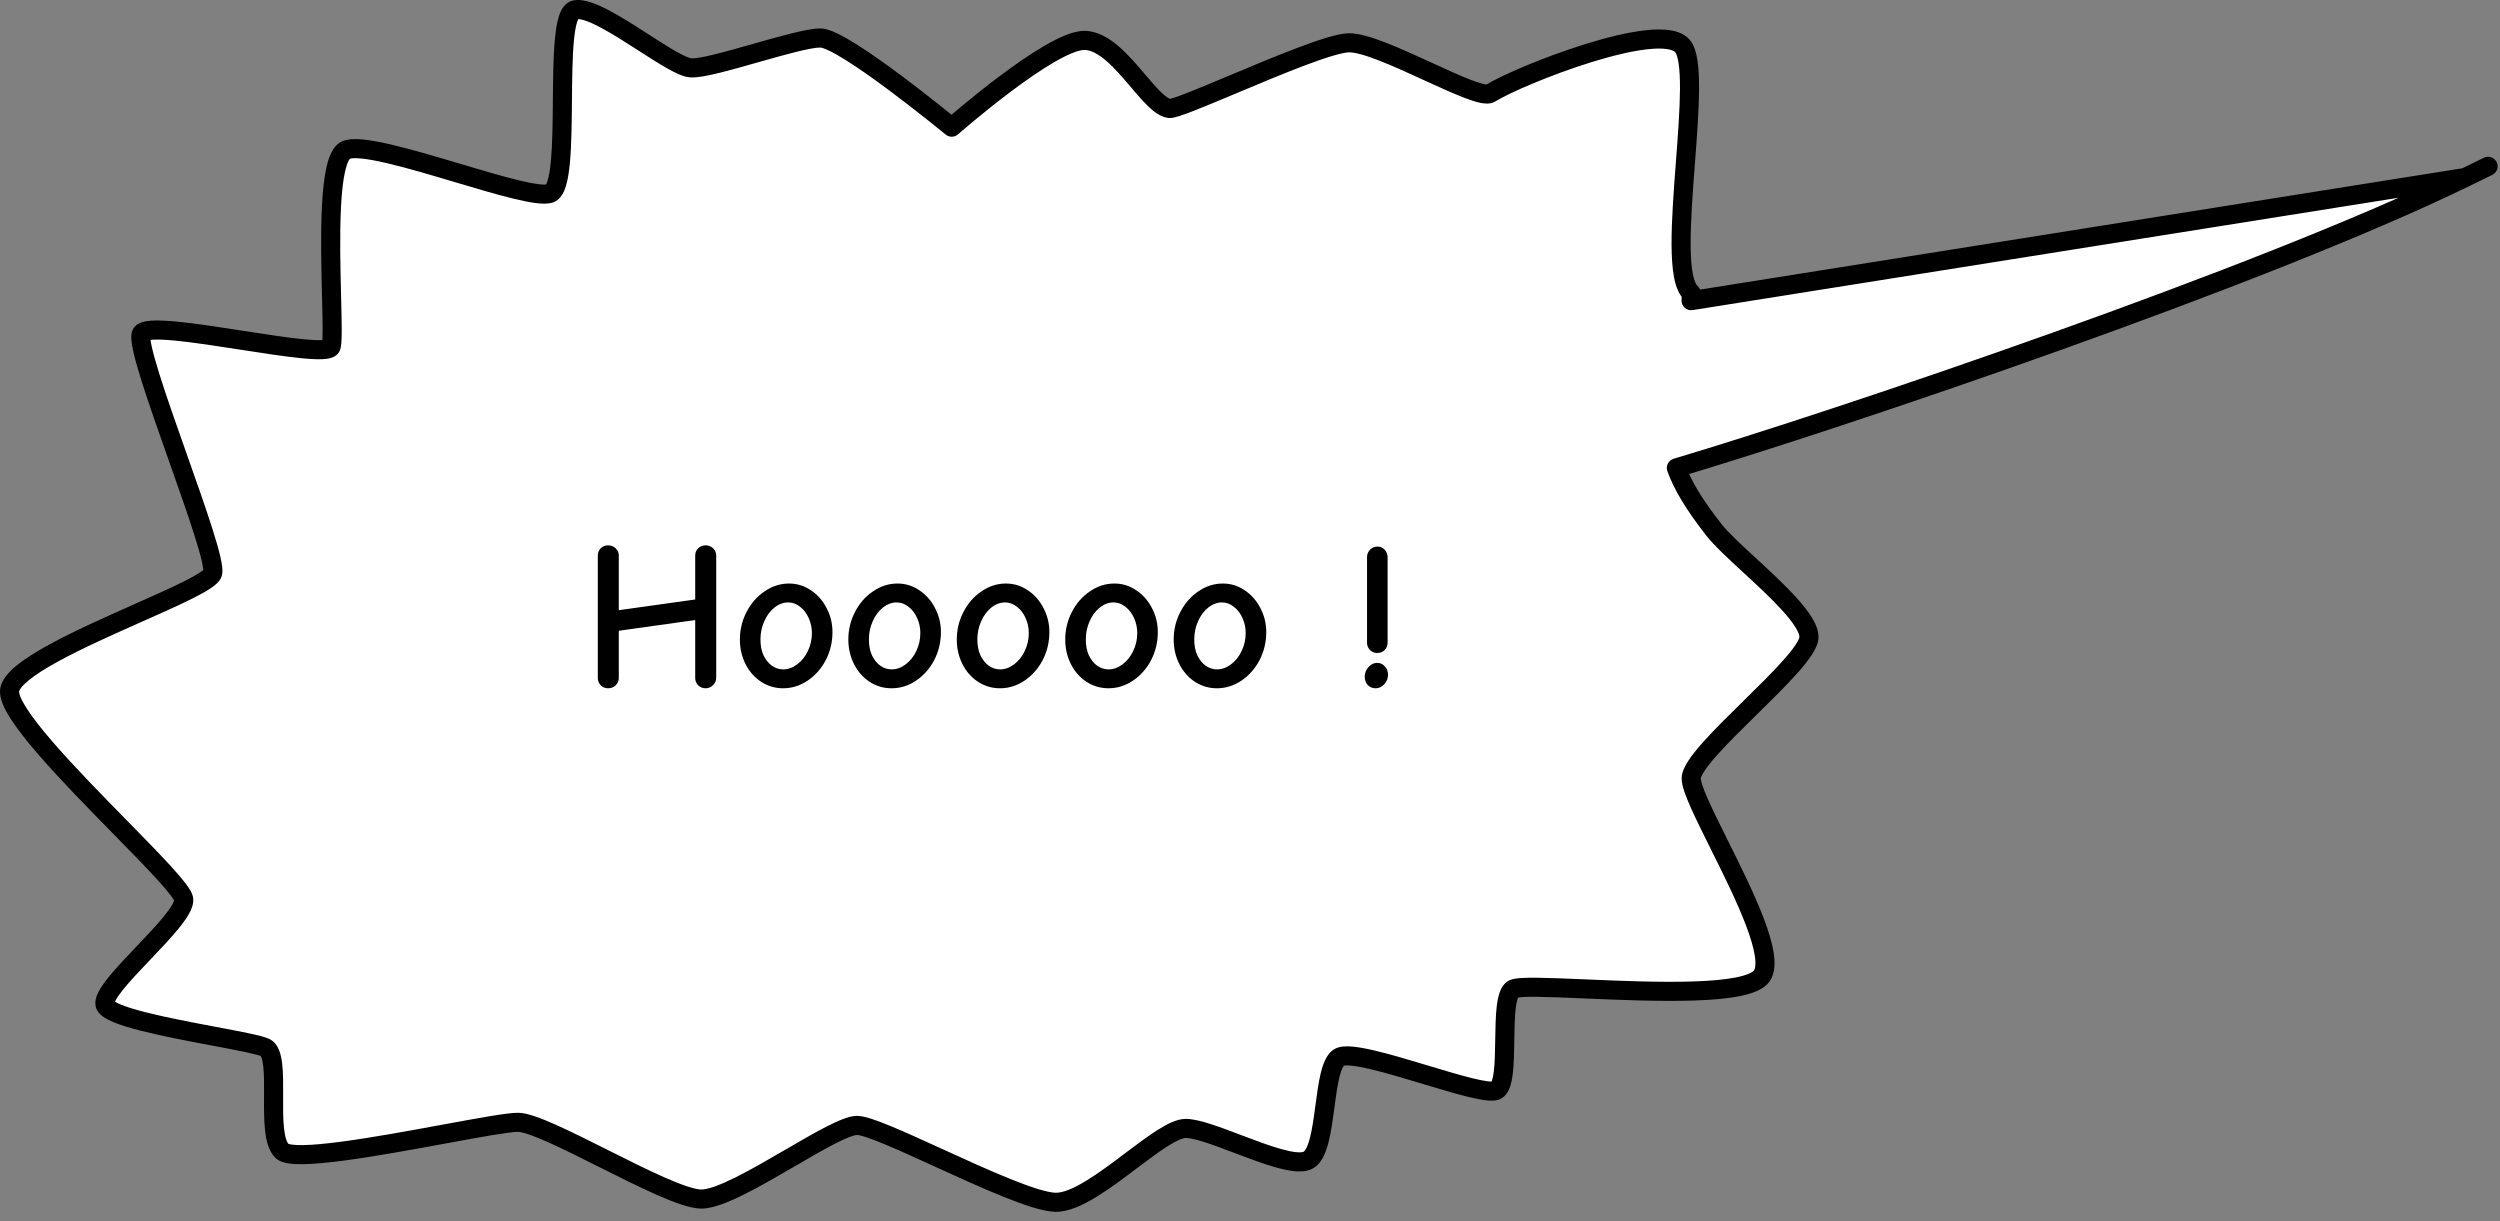 <svg width="262" height="128" viewBox="0 0 262 128" fill="none" xmlns="http://www.w3.org/2000/svg">
<rect x="0" y="0" width="262" height="128" fill="#808080" stroke="none"/>
<path fill-rule="evenodd" clip-rule="evenodd" d="M149.403 112.639C152.818 113.667 156.045 114.64 156.808 114.269C157.625 113.872 157.662 111.439 157.699 108.995C157.736 106.551 157.773 104.096 158.591 103.652C159.162 103.342 162.242 103.473 166.103 103.638C173.301 103.945 183.212 104.368 184.644 102.262C186.018 100.241 182.775 93.733 180.154 88.471C178.579 85.309 177.228 82.597 177.237 81.579C177.25 80.223 180.329 77.2 183.408 74.176C186.487 71.152 189.566 68.129 189.579 66.773C189.595 64.994 186.241 61.903 183.325 59.214C181.794 57.802 180.383 56.501 179.645 55.561C177.525 52.86 176.31 50.807 175.682 49.037C192.677 43.968 236.868 29.077 258.359 18.598L177.23 31.511C177.235 31.25 177.237 30.983 177.237 30.711C175.689 29.42 176.167 23.147 176.63 17.063C177.053 11.508 177.463 6.111 176.31 4.806C173.894 2.071 159.193 7.905 156.192 9.776C155.527 10.191 152.732 8.907 149.669 7.501C146.472 6.033 142.984 4.432 141.321 4.486C139.431 4.548 133.804 6.912 129.185 8.853C125.849 10.254 123.039 11.434 122.542 11.368C121.62 11.244 120.512 9.939 119.271 8.479C117.597 6.508 115.681 4.253 113.656 4.234C110.13 4.202 99.739 13.33 99.739 13.33C99.739 13.33 88.431 4.004 85.99 3.982C84.785 3.971 81.976 4.77 79.184 5.564C76.322 6.378 73.478 7.187 72.399 7.113C71.479 7.049 69.549 5.807 67.454 4.458C64.69 2.679 61.639 0.716 60.248 1.034C59.025 1.314 58.983 5.909 58.94 10.541C58.898 15.173 58.855 19.842 57.631 20.269C56.486 20.669 52.331 19.431 47.953 18.127C42.965 16.641 37.687 15.069 36.243 15.734C34.383 16.591 34.601 25.253 34.748 31.098C34.815 33.773 34.867 35.858 34.699 36.336C34.44 37.072 29.99 36.38 25.363 35.661C20.43 34.894 15.294 34.095 14.822 34.964C14.351 35.828 16.505 41.916 18.621 47.899C20.625 53.564 22.596 59.135 22.276 60.093C22.009 60.89 18.533 62.435 14.464 64.243C8.488 66.898 1.235 70.121 1.006 72.376C0.776 74.642 7.256 81.25 12.557 86.656C16.122 90.291 19.153 93.382 19.252 94.243C19.375 95.315 17.186 97.613 15.032 99.875C12.881 102.133 10.764 104.356 11.013 105.289C11.338 106.507 17.593 107.686 22.414 108.594C24.987 109.079 27.152 109.487 27.79 109.782C28.7 110.205 28.686 112.472 28.672 114.853C28.657 117.27 28.641 119.804 29.59 120.649C30.82 121.745 39.724 120.105 46.576 118.844C50.215 118.174 53.276 117.61 54.301 117.619C55.719 117.632 59.387 119.475 63.206 121.392C67.352 123.474 71.675 125.644 73.487 125.661C75.371 125.678 79.269 123.41 82.847 121.329C85.881 119.564 88.684 117.933 89.833 117.944C90.952 117.954 94.461 119.557 98.343 121.33C103.147 123.525 108.524 125.981 110.646 126C112.73 126.019 115.773 123.725 118.552 121.63C120.889 119.868 123.04 118.247 124.279 118.258C125.441 118.268 127.531 119.062 129.717 119.891C132.637 120.999 135.726 122.171 136.998 121.629C138.165 121.131 138.517 118.482 138.858 115.916C139.166 113.595 139.466 111.342 140.351 110.809C141.346 110.211 145.498 111.462 149.403 112.639Z" fill="white"/>
<path d="M156.808 114.269L157.245 115.168V115.168L156.808 114.269ZM149.403 112.639L149.691 111.681L149.403 112.639ZM157.699 108.995L156.699 108.98V108.98L157.699 108.995ZM158.591 103.652L158.113 102.773V102.773L158.591 103.652ZM166.103 103.638L166.061 104.637L166.103 103.638ZM184.644 102.262L183.817 101.7L184.644 102.262ZM180.154 88.471L181.049 88.025L180.154 88.471ZM177.237 81.579L176.237 81.57V81.57L177.237 81.579ZM183.408 74.176L184.109 74.889L183.408 74.176ZM189.579 66.773L190.579 66.782V66.782L189.579 66.773ZM183.325 59.214L182.648 59.949L183.325 59.214ZM179.645 55.561L180.431 54.943L179.645 55.561ZM175.682 49.037L175.396 48.079C175.133 48.157 174.914 48.34 174.79 48.584C174.666 48.829 174.648 49.113 174.74 49.372L175.682 49.037ZM258.359 18.598L258.798 19.497C259.243 19.28 259.462 18.77 259.313 18.297C259.164 17.825 258.691 17.533 258.202 17.611L258.359 18.598ZM177.23 31.511L176.23 31.493C176.225 31.789 176.351 32.072 176.574 32.266C176.797 32.46 177.095 32.545 177.387 32.499L177.23 31.511ZM177.237 30.711H178.237C178.237 30.414 178.105 30.133 177.878 29.942L177.237 30.711ZM176.63 17.063L177.627 17.139L176.63 17.063ZM176.31 4.806L177.06 4.144L176.31 4.806ZM156.192 9.776L156.721 10.624L156.192 9.776ZM149.669 7.501L150.086 6.592L149.669 7.501ZM141.321 4.486L141.354 5.486L141.321 4.486ZM129.185 8.853L129.572 9.775H129.572L129.185 8.853ZM122.542 11.368L122.675 10.377L122.542 11.368ZM119.271 8.479L120.033 7.832L119.271 8.479ZM113.656 4.234L113.665 3.234L113.656 4.234ZM99.739 13.33L99.102 14.101C99.481 14.413 100.03 14.405 100.399 14.081L99.739 13.33ZM85.99 3.982L85.999 2.982L85.99 3.982ZM79.184 5.564L79.458 6.526L79.184 5.564ZM72.399 7.113L72.467 6.115L72.399 7.113ZM67.454 4.458L66.913 5.299L67.454 4.458ZM60.248 1.034L60.471 2.009L60.248 1.034ZM58.94 10.541L57.94 10.532L58.94 10.541ZM57.631 20.269L57.301 19.325H57.301L57.631 20.269ZM47.953 18.127L48.238 17.169V17.169L47.953 18.127ZM36.243 15.734L36.661 16.642L36.243 15.734ZM34.748 31.098L33.748 31.123V31.123L34.748 31.098ZM34.699 36.336L33.756 36.003V36.003L34.699 36.336ZM25.363 35.661L25.517 34.673L25.363 35.661ZM14.822 34.964L15.7 35.442L15.7 35.442L14.822 34.964ZM18.621 47.899L17.678 48.233L18.621 47.899ZM22.276 60.093L21.327 59.776L22.276 60.093ZM14.464 64.243L14.87 65.157H14.87L14.464 64.243ZM1.006 72.376L0.011 72.275V72.275L1.006 72.376ZM12.557 86.656L11.843 87.356L12.557 86.656ZM19.252 94.243L20.245 94.129V94.129L19.252 94.243ZM15.032 99.875L15.756 100.565V100.565L15.032 99.875ZM11.013 105.289L10.047 105.547V105.547L11.013 105.289ZM22.414 108.594L22.599 107.611L22.414 108.594ZM27.79 109.782L27.369 110.69V110.69L27.79 109.782ZM28.672 114.853L27.672 114.847V114.847L28.672 114.853ZM29.59 120.649L30.255 119.902V119.902L29.59 120.649ZM46.576 118.844L46.757 119.827L46.576 118.844ZM54.301 117.619L54.311 116.619L54.301 117.619ZM63.206 121.392L62.758 122.286V122.286L63.206 121.392ZM73.487 125.661L73.478 126.661L73.487 125.661ZM82.847 121.329L82.344 120.465V120.465L82.847 121.329ZM89.833 117.944L89.842 116.944L89.833 117.944ZM98.343 121.33L98.758 120.42L98.343 121.33ZM110.646 126L110.655 125L110.646 126ZM118.552 121.63L119.154 122.428V122.428L118.552 121.63ZM124.279 118.258L124.288 117.258L124.279 118.258ZM129.717 119.891L130.072 118.956L129.717 119.891ZM136.998 121.629L136.605 120.709V120.709L136.998 121.629ZM138.858 115.916L137.866 115.784V115.784L138.858 115.916ZM140.351 110.809L140.866 111.666L140.351 110.809ZM261.193 18.327C261.689 18.084 261.894 17.485 261.651 16.989C261.408 16.493 260.809 16.288 260.313 16.53L261.193 18.327ZM257.921 17.699C257.425 17.941 257.218 18.54 257.461 19.036C257.703 19.533 258.301 19.739 258.798 19.497L257.921 17.699ZM156.371 113.37C156.456 113.328 156.482 113.344 156.37 113.348C156.274 113.352 156.129 113.346 155.928 113.322C155.524 113.274 154.988 113.166 154.338 113.007C153.04 112.69 151.408 112.198 149.691 111.681L149.115 113.596C150.814 114.108 152.502 114.617 153.862 114.95C154.541 115.116 155.168 115.246 155.691 115.308C155.953 115.339 156.212 115.357 156.452 115.347C156.675 115.338 156.969 115.303 157.245 115.168L156.371 113.37ZM156.699 108.98C156.68 110.219 156.662 111.38 156.553 112.28C156.499 112.731 156.428 113.06 156.349 113.275C156.258 113.52 156.222 113.442 156.371 113.37L157.245 115.168C157.802 114.898 158.078 114.366 158.225 113.968C158.384 113.538 158.477 113.031 158.539 112.519C158.663 111.492 158.681 110.215 158.699 109.01L156.699 108.98ZM158.113 102.773C157.582 103.062 157.316 103.587 157.171 103.992C157.014 104.427 156.921 104.938 156.859 105.455C156.736 106.493 156.717 107.775 156.699 108.98L158.699 109.01C158.718 107.771 158.736 106.604 158.845 105.692C158.899 105.235 158.971 104.896 159.052 104.669C159.145 104.412 159.191 104.464 159.068 104.531L158.113 102.773ZM166.146 102.639C164.221 102.557 162.468 102.482 161.124 102.467C160.454 102.459 159.864 102.467 159.396 102.498C159.162 102.514 158.941 102.536 158.746 102.571C158.572 102.601 158.331 102.655 158.113 102.773L159.068 104.531C158.993 104.571 158.973 104.561 159.092 104.54C159.19 104.523 159.333 104.507 159.529 104.493C159.92 104.467 160.449 104.459 161.102 104.467C162.407 104.481 164.124 104.554 166.061 104.637L166.146 102.639ZM183.817 101.7C183.786 101.745 183.665 101.872 183.322 102.026C182.992 102.174 182.538 102.311 181.957 102.428C180.794 102.664 179.261 102.796 177.502 102.855C173.991 102.973 169.755 102.793 166.146 102.639L166.061 104.637C169.65 104.79 173.967 104.975 177.569 104.854C179.367 104.794 181.03 104.657 182.353 104.389C183.015 104.255 183.626 104.081 184.141 103.851C184.642 103.626 185.144 103.305 185.471 102.824L183.817 101.7ZM179.259 88.917C180.576 91.56 182.017 94.456 182.963 96.938C183.436 98.181 183.766 99.273 183.902 100.148C184.046 101.075 183.934 101.527 183.817 101.7L185.471 102.824C186.04 101.987 186.038 100.867 185.879 99.841C185.711 98.763 185.325 97.52 184.832 96.226C183.844 93.633 182.354 90.644 181.049 88.025L179.259 88.917ZM176.237 81.57C176.233 82.002 176.364 82.496 176.52 82.959C176.684 83.449 176.915 84.014 177.188 84.627C177.732 85.852 178.475 87.343 179.259 88.917L181.049 88.025C180.258 86.437 179.538 84.991 179.015 83.815C178.754 83.227 178.551 82.727 178.416 82.323C178.271 81.892 178.237 81.665 178.237 81.588L176.237 81.57ZM182.707 73.462C181.176 74.966 179.609 76.505 178.425 77.839C177.833 78.506 177.313 79.148 176.935 79.731C176.585 80.269 176.243 80.922 176.237 81.57L178.237 81.588C178.237 81.596 178.238 81.534 178.302 81.382C178.363 81.236 178.463 81.049 178.612 80.82C178.911 80.36 179.356 79.803 179.921 79.166C181.049 77.894 182.561 76.409 184.109 74.889L182.707 73.462ZM188.579 66.764C188.579 66.756 188.578 66.818 188.514 66.97C188.453 67.116 188.353 67.302 188.204 67.532C187.905 67.992 187.46 68.549 186.895 69.186C185.767 70.457 184.255 71.943 182.707 73.462L184.109 74.889C185.64 73.385 187.208 71.847 188.392 70.513C188.983 69.846 189.503 69.204 189.881 68.621C190.231 68.082 190.573 67.429 190.579 66.782L188.579 66.764ZM182.648 59.949C184.115 61.302 185.645 62.714 186.809 64.004C187.391 64.649 187.855 65.235 188.167 65.743C188.494 66.276 188.58 66.605 188.579 66.764L190.579 66.782C190.585 66.052 190.259 65.327 189.871 64.696C189.467 64.04 188.913 63.351 188.294 62.665C187.056 61.292 185.452 59.814 184.003 58.479L182.648 59.949ZM178.858 56.178C179.659 57.199 181.147 58.565 182.648 59.949L184.003 58.479C182.442 57.039 181.107 55.804 180.431 54.943L178.858 56.178ZM174.74 49.372C175.42 51.288 176.708 53.44 178.858 56.178L180.431 54.943C178.341 52.281 177.2 50.326 176.624 48.703L174.74 49.372ZM175.968 49.995C192.972 44.923 237.228 30.014 258.798 19.497L257.921 17.699C236.507 28.14 192.382 43.012 175.396 48.079L175.968 49.995ZM258.202 17.611L177.073 30.524L177.387 32.499L258.517 19.586L258.202 17.611ZM176.237 30.711C176.237 30.977 176.235 31.238 176.23 31.493L178.23 31.529C178.235 31.262 178.237 30.989 178.237 30.711H176.237ZM175.633 16.987C175.402 20.016 175.163 23.151 175.179 25.691C175.188 26.96 175.259 28.125 175.442 29.078C175.614 29.974 175.924 30.918 176.597 31.479L177.878 29.942C177.777 29.858 177.566 29.534 177.406 28.701C177.257 27.924 177.187 26.899 177.179 25.678C177.163 23.238 177.394 20.194 177.627 17.139L175.633 16.987ZM175.561 5.468C175.644 5.561 175.804 5.888 175.917 6.639C176.023 7.341 176.067 8.253 176.061 9.335C176.05 11.499 175.845 14.198 175.633 16.987L177.627 17.139C177.837 14.373 178.049 11.595 178.061 9.346C178.067 8.221 178.023 7.192 177.895 6.341C177.774 5.54 177.553 4.702 177.06 4.144L175.561 5.468ZM156.721 10.624C158.115 9.755 162.447 7.859 166.767 6.519C168.918 5.851 171.005 5.341 172.677 5.16C173.515 5.069 174.204 5.066 174.723 5.146C175.259 5.228 175.482 5.379 175.561 5.468L177.06 4.144C176.534 3.549 175.769 3.283 175.028 3.169C174.268 3.052 173.388 3.071 172.461 3.171C170.604 3.373 168.375 3.925 166.174 4.608C161.789 5.969 157.27 7.926 155.663 8.927L156.721 10.624ZM149.251 8.41C150.772 9.108 152.271 9.796 153.473 10.255C154.072 10.484 154.638 10.672 155.119 10.772C155.36 10.822 155.613 10.858 155.859 10.855C156.091 10.852 156.417 10.814 156.721 10.624L155.663 8.927C155.801 8.841 155.894 8.854 155.834 8.855C155.788 8.856 155.69 8.848 155.527 8.814C155.202 8.746 154.753 8.603 154.187 8.387C153.059 7.957 151.628 7.3 150.086 6.592L149.251 8.41ZM141.354 5.486C141.622 5.477 142.039 5.537 142.616 5.693C143.179 5.846 143.834 6.073 144.556 6.355C146.003 6.919 147.646 7.673 149.251 8.41L150.086 6.592C148.495 5.862 146.795 5.081 145.283 4.491C144.526 4.196 143.797 3.941 143.139 3.763C142.494 3.588 141.852 3.469 141.288 3.487L141.354 5.486ZM129.572 9.775C131.886 8.803 134.43 7.734 136.63 6.9C137.731 6.483 138.731 6.131 139.565 5.879C140.425 5.621 141.023 5.497 141.354 5.486L141.288 3.487C140.675 3.507 139.86 3.702 138.989 3.964C138.091 4.235 137.042 4.606 135.922 5.03C133.682 5.879 131.103 6.962 128.798 7.931L129.572 9.775ZM122.409 12.359C122.66 12.393 122.909 12.343 123.047 12.313C123.221 12.275 123.418 12.219 123.625 12.153C124.041 12.02 124.567 11.825 125.163 11.592C126.359 11.125 127.909 10.473 129.572 9.775L128.798 7.931C127.125 8.633 125.602 9.273 124.435 9.729C123.85 9.958 123.371 10.134 123.016 10.247C122.838 10.305 122.708 10.34 122.62 10.359C122.496 10.386 122.548 10.36 122.675 10.377L122.409 12.359ZM118.509 9.126C119.119 9.844 119.742 10.579 120.334 11.147C120.888 11.677 121.6 12.25 122.409 12.359L122.675 10.377C122.562 10.361 122.259 10.221 121.717 9.702C121.215 9.221 120.664 8.574 120.033 7.832L118.509 9.126ZM113.647 5.234C114.298 5.24 115.054 5.615 115.942 6.381C116.813 7.134 117.66 8.127 118.509 9.126L120.033 7.832C119.208 6.86 118.259 5.74 117.248 4.867C116.253 4.008 115.039 3.247 113.665 3.234L113.647 5.234ZM99.739 13.33C100.399 14.081 100.399 14.081 100.399 14.081C100.399 14.081 100.399 14.081 100.399 14.081C100.399 14.081 100.399 14.08 100.4 14.08C100.401 14.079 100.403 14.077 100.405 14.075C100.41 14.071 100.417 14.065 100.427 14.057C100.446 14.04 100.474 14.015 100.512 13.982C100.587 13.917 100.699 13.82 100.843 13.697C101.131 13.45 101.546 13.097 102.056 12.673C103.078 11.825 104.473 10.696 105.975 9.57C107.48 8.441 109.074 7.33 110.495 6.507C111.205 6.096 111.854 5.767 112.414 5.545C112.991 5.317 113.397 5.232 113.647 5.234L113.665 3.234C113.033 3.228 112.343 3.422 111.677 3.686C110.993 3.957 110.252 4.337 109.492 4.776C107.973 5.656 106.308 6.821 104.775 7.97C103.238 9.122 101.816 10.273 100.778 11.135C100.259 11.566 99.835 11.926 99.541 12.178C99.394 12.305 99.279 12.404 99.201 12.472C99.161 12.506 99.131 12.533 99.111 12.55C99.1 12.559 99.093 12.566 99.087 12.571C99.085 12.573 99.082 12.575 99.081 12.576C99.08 12.577 99.08 12.577 99.079 12.578C99.079 12.578 99.079 12.578 99.079 12.578C99.079 12.578 99.079 12.578 99.739 13.33ZM85.981 4.982C85.98 4.982 85.985 4.982 85.998 4.983C86.01 4.984 86.028 4.987 86.051 4.992C86.098 5.001 86.161 5.017 86.241 5.043C86.403 5.094 86.607 5.177 86.853 5.293C87.347 5.527 87.952 5.871 88.638 6.3C90.007 7.156 91.624 8.305 93.182 9.466C94.737 10.624 96.218 11.784 97.311 12.654C97.857 13.089 98.306 13.452 98.618 13.705C98.773 13.832 98.895 13.931 98.978 13.999C99.019 14.032 99.05 14.058 99.071 14.075C99.082 14.084 99.09 14.091 99.095 14.095C99.097 14.097 99.099 14.099 99.101 14.1C99.101 14.1 99.102 14.101 99.102 14.101C99.102 14.101 99.102 14.101 99.102 14.101C99.102 14.101 99.102 14.101 99.739 13.33C100.375 12.558 100.375 12.558 100.375 12.558C100.375 12.558 100.374 12.558 100.374 12.558C100.374 12.557 100.373 12.557 100.373 12.556C100.371 12.555 100.369 12.553 100.366 12.551C100.36 12.546 100.352 12.539 100.341 12.53C100.319 12.512 100.287 12.486 100.245 12.451C100.16 12.382 100.037 12.281 99.879 12.153C99.562 11.896 99.109 11.53 98.557 11.09C97.453 10.211 95.955 9.038 94.377 7.862C92.803 6.689 91.136 5.503 89.698 4.604C88.981 4.155 88.302 3.767 87.71 3.486C87.16 3.226 86.542 2.987 85.999 2.982L85.981 4.982ZM79.458 6.526C80.859 6.127 82.241 5.734 83.422 5.441C84.642 5.139 85.525 4.977 85.981 4.982L85.999 2.982C85.25 2.975 84.126 3.207 82.942 3.5C81.72 3.803 80.302 4.206 78.911 4.602L79.458 6.526ZM72.33 8.11C72.722 8.137 73.198 8.083 73.678 8.003C74.175 7.919 74.748 7.793 75.361 7.643C76.586 7.343 78.032 6.931 79.458 6.526L78.911 4.602C77.474 5.011 76.067 5.411 74.885 5.7C74.295 5.845 73.775 5.958 73.346 6.03C72.899 6.106 72.615 6.125 72.467 6.115L72.33 8.11ZM66.913 5.299C67.953 5.969 68.985 6.634 69.874 7.137C70.319 7.39 70.749 7.613 71.14 7.781C71.514 7.94 71.931 8.083 72.33 8.11L72.467 6.115C72.407 6.111 72.237 6.074 71.925 5.941C71.631 5.815 71.274 5.632 70.86 5.398C70.031 4.927 69.05 4.297 67.995 3.618L66.913 5.299ZM60.471 2.009C60.554 1.99 60.797 1.987 61.269 2.138C61.714 2.279 62.254 2.521 62.871 2.845C64.106 3.494 65.52 4.403 66.913 5.299L67.995 3.618C66.624 2.735 65.13 1.773 63.801 1.074C63.136 0.725 62.48 0.424 61.875 0.232C61.297 0.048 60.637 -0.081 60.025 0.059L60.471 2.009ZM59.94 10.55C59.962 8.219 59.983 5.961 60.147 4.251C60.229 3.39 60.342 2.732 60.484 2.296C60.555 2.077 60.617 1.967 60.649 1.924C60.677 1.886 60.626 1.974 60.471 2.009L60.025 0.059C59.564 0.165 59.244 0.458 59.035 0.742C58.83 1.022 58.688 1.353 58.582 1.677C58.371 2.326 58.242 3.159 58.156 4.061C57.982 5.876 57.961 8.232 57.94 10.532L59.94 10.55ZM57.96 21.214C58.388 21.064 58.678 20.76 58.869 20.474C59.06 20.186 59.197 19.852 59.301 19.517C59.509 18.847 59.638 17.997 59.725 17.076C59.898 15.225 59.919 12.852 59.94 10.55L57.94 10.532C57.919 12.863 57.898 15.14 57.733 16.889C57.651 17.767 57.537 18.454 57.391 18.924C57.318 19.159 57.251 19.296 57.205 19.364C57.159 19.433 57.18 19.368 57.301 19.325L57.96 21.214ZM47.667 19.085C49.848 19.735 52.008 20.379 53.767 20.808C54.646 21.023 55.45 21.191 56.123 21.278C56.74 21.358 57.429 21.399 57.96 21.214L57.301 19.325C57.306 19.324 57.24 19.344 57.058 19.346C56.887 19.347 56.662 19.331 56.38 19.295C55.815 19.222 55.092 19.073 54.242 18.866C52.542 18.45 50.435 17.823 48.238 17.169L47.667 19.085ZM36.661 16.642C36.754 16.6 37.11 16.537 37.882 16.614C38.594 16.684 39.497 16.854 40.542 17.098C42.63 17.585 45.164 18.34 47.667 19.085L48.238 17.169C45.753 16.428 43.155 15.654 40.996 15.15C39.918 14.899 38.918 14.707 38.079 14.623C37.3 14.546 36.454 14.536 35.825 14.826L36.661 16.642ZM35.747 31.073C35.674 28.14 35.584 24.555 35.741 21.599C35.82 20.116 35.959 18.839 36.178 17.901C36.288 17.431 36.408 17.089 36.526 16.862C36.651 16.621 36.718 16.616 36.661 16.642L35.825 14.826C35.303 15.066 34.97 15.52 34.752 15.939C34.526 16.373 34.359 16.894 34.23 17.447C33.971 18.557 33.825 19.972 33.744 21.492C33.582 24.542 33.675 28.211 33.748 31.123L35.747 31.073ZM35.642 36.668C35.738 36.397 35.768 36.041 35.785 35.75C35.805 35.416 35.812 35.005 35.812 34.54C35.811 33.61 35.781 32.406 35.747 31.073L33.748 31.123C33.782 32.465 33.811 33.641 33.812 34.541C33.812 34.992 33.805 35.358 33.789 35.634C33.77 35.951 33.745 36.035 33.756 36.003L35.642 36.668ZM25.21 36.649C27.513 37.007 29.813 37.365 31.57 37.539C32.443 37.626 33.229 37.672 33.834 37.641C34.13 37.625 34.443 37.589 34.72 37.499C34.949 37.425 35.447 37.221 35.642 36.668L33.756 36.003C33.886 35.634 34.188 35.569 34.106 35.596C34.072 35.607 33.959 35.631 33.729 35.643C33.282 35.667 32.618 35.633 31.768 35.549C30.078 35.381 27.841 35.034 25.517 34.673L25.21 36.649ZM15.7 35.442C15.567 35.686 15.379 35.706 15.501 35.669C15.586 35.643 15.753 35.612 16.031 35.597C16.578 35.566 17.358 35.602 18.325 35.694C20.248 35.878 22.733 36.264 25.21 36.649L25.517 34.673C23.06 34.291 20.51 33.894 18.515 33.703C17.522 33.609 16.621 33.56 15.918 33.6C15.571 33.62 15.221 33.663 14.915 33.757C14.647 33.839 14.195 34.024 13.944 34.486L15.7 35.442ZM19.564 47.566C18.504 44.568 17.443 41.57 16.706 39.213C16.336 38.032 16.056 37.038 15.897 36.298C15.817 35.925 15.774 35.646 15.761 35.453C15.754 35.357 15.757 35.305 15.759 35.287C15.762 35.258 15.76 35.331 15.7 35.442L13.944 34.486C13.825 34.704 13.785 34.926 13.769 35.084C13.752 35.253 13.754 35.426 13.766 35.591C13.788 35.92 13.853 36.305 13.942 36.718C14.12 37.549 14.422 38.613 14.797 39.81C15.548 42.21 16.622 45.247 17.678 48.233L19.564 47.566ZM23.224 60.409C23.338 60.069 23.316 59.689 23.287 59.42C23.254 59.109 23.186 58.748 23.096 58.356C22.916 57.571 22.627 56.577 22.273 55.459C21.564 53.219 20.564 50.393 19.564 47.566L17.678 48.233C18.682 51.071 19.669 53.862 20.366 56.063C20.715 57.165 20.985 58.098 21.147 58.804C21.228 59.158 21.277 59.433 21.298 59.632C21.324 59.873 21.294 59.877 21.327 59.776L23.224 60.409ZM14.87 65.157C16.896 64.257 18.808 63.407 20.246 62.682C20.963 62.32 21.593 61.974 22.07 61.655C22.309 61.496 22.534 61.327 22.719 61.151C22.887 60.991 23.113 60.743 23.224 60.409L21.327 59.776C21.372 59.642 21.431 59.616 21.342 59.701C21.27 59.769 21.148 59.866 20.959 59.992C20.583 60.243 20.039 60.546 19.345 60.896C17.961 61.594 16.101 62.421 14.058 63.329L14.87 65.157ZM2.001 72.477C2.004 72.443 2.033 72.317 2.205 72.088C2.372 71.866 2.632 71.602 2.999 71.301C3.734 70.698 4.786 70.036 6.06 69.337C8.605 67.941 11.871 66.49 14.87 65.157L14.058 63.329C11.081 64.652 7.732 66.139 5.099 67.583C3.785 68.304 2.607 69.036 1.731 69.754C1.292 70.114 0.902 70.493 0.605 70.888C0.312 71.278 0.065 71.746 0.011 72.275L2.001 72.477ZM13.271 85.956C10.614 83.246 7.693 80.267 5.464 77.685C4.348 76.392 3.43 75.226 2.809 74.262C2.499 73.779 2.279 73.372 2.145 73.043C2.005 72.696 1.996 72.524 2.001 72.477L0.011 72.275C-0.042 72.795 0.101 73.325 0.292 73.794C0.49 74.281 0.78 74.804 1.127 75.344C1.823 76.425 2.812 77.674 3.95 78.992C6.229 81.632 9.199 84.66 11.843 87.356L13.271 85.956ZM20.245 94.129C20.209 93.812 20.065 93.524 19.95 93.323C19.821 93.097 19.653 92.853 19.463 92.602C19.081 92.098 18.558 91.491 17.943 90.816C16.712 89.465 15.048 87.768 13.271 85.956L11.843 87.356C13.63 89.178 15.264 90.845 16.465 92.163C17.066 92.823 17.541 93.377 17.868 93.809C18.031 94.025 18.144 94.192 18.213 94.314C18.297 94.462 18.27 94.459 18.258 94.357L20.245 94.129ZM15.756 100.565C16.824 99.443 17.942 98.271 18.774 97.241C19.189 96.727 19.56 96.216 19.823 95.74C20.063 95.304 20.313 94.724 20.245 94.129L18.258 94.357C18.251 94.298 18.274 94.407 18.072 94.774C17.891 95.101 17.604 95.507 17.218 95.984C16.448 96.937 15.394 98.045 14.308 99.185L15.756 100.565ZM11.979 105.031C12.022 105.191 11.937 105.179 12.119 104.833C12.271 104.542 12.533 104.164 12.902 103.706C13.637 102.791 14.671 101.704 15.756 100.565L14.308 99.185C13.242 100.304 12.142 101.458 11.343 102.453C10.945 102.949 10.59 103.443 10.348 103.902C10.136 104.306 9.88 104.921 10.047 105.547L11.979 105.031ZM22.599 107.611C20.18 107.155 17.444 106.64 15.274 106.088C14.185 105.812 13.278 105.536 12.64 105.269C12.318 105.135 12.104 105.018 11.979 104.929C11.823 104.818 11.928 104.84 11.979 105.031L10.047 105.547C10.18 106.044 10.551 106.368 10.819 106.558C11.116 106.77 11.482 106.953 11.868 107.114C12.644 107.439 13.664 107.743 14.782 108.027C17.025 108.597 19.828 109.124 22.229 109.577L22.599 107.611ZM28.211 108.875C27.767 108.67 26.942 108.473 26.035 108.281C25.079 108.078 23.882 107.853 22.599 107.611L22.229 109.577C23.52 109.82 24.691 110.041 25.62 110.237C26.598 110.444 27.175 110.599 27.369 110.69L28.211 108.875ZM29.672 114.859C29.679 113.69 29.688 112.458 29.571 111.466C29.512 110.969 29.416 110.47 29.239 110.039C29.066 109.616 28.762 109.131 28.211 108.875L27.369 110.69C27.273 110.645 27.309 110.602 27.388 110.797C27.465 110.985 27.535 111.28 27.585 111.7C27.684 112.543 27.679 113.635 27.672 114.847L29.672 114.859ZM30.255 119.902C30.199 119.852 30.095 119.718 29.992 119.41C29.892 119.11 29.816 118.716 29.764 118.233C29.658 117.26 29.664 116.084 29.672 114.859L27.672 114.847C27.664 116.039 27.655 117.338 27.775 118.448C27.835 119.006 27.932 119.555 28.096 120.044C28.256 120.524 28.506 121.023 28.924 121.396L30.255 119.902ZM46.395 117.86C42.962 118.492 39.049 119.213 35.843 119.639C34.236 119.853 32.839 119.989 31.782 120.007C31.251 120.016 30.839 119.995 30.544 119.949C30.203 119.897 30.18 119.835 30.255 119.902L28.924 121.396C29.307 121.737 29.831 121.863 30.24 121.926C30.694 121.996 31.232 122.017 31.817 122.007C32.989 121.986 34.476 121.839 36.106 121.622C39.372 121.187 43.338 120.457 46.757 119.827L46.395 117.86ZM54.311 116.619C53.693 116.614 52.578 116.771 51.256 116.99C49.897 117.216 48.212 117.526 46.395 117.86L46.757 119.827C48.58 119.492 50.245 119.185 51.583 118.963C52.956 118.736 53.885 118.616 54.292 118.619L54.311 116.619ZM63.655 120.499C61.752 119.543 59.858 118.592 58.261 117.878C57.462 117.522 56.72 117.216 56.075 116.998C55.455 116.787 54.833 116.624 54.311 116.619L54.292 118.619C54.478 118.621 54.847 118.693 55.432 118.892C55.993 119.082 56.672 119.359 57.445 119.705C58.992 120.395 60.842 121.324 62.758 122.286L63.655 120.499ZM73.496 124.661C73.203 124.658 72.713 124.56 72.011 124.33C71.33 124.106 70.524 123.782 69.625 123.386C67.827 122.593 65.734 121.543 63.655 120.499L62.758 122.286C64.824 123.323 66.965 124.399 68.818 125.216C69.745 125.625 70.618 125.977 71.387 126.23C72.135 126.476 72.865 126.655 73.478 126.661L73.496 124.661ZM82.344 120.465C80.548 121.51 78.709 122.579 77.087 123.387C76.276 123.79 75.541 124.117 74.908 124.341C74.258 124.571 73.792 124.664 73.496 124.661L73.478 126.661C74.124 126.667 74.852 126.482 75.575 126.227C76.315 125.965 77.131 125.599 77.978 125.177C79.67 124.335 81.569 123.23 83.35 122.193L82.344 120.465ZM89.842 116.944C89.359 116.939 88.823 117.097 88.328 117.285C87.807 117.483 87.217 117.759 86.591 118.081C85.338 118.722 83.853 119.586 82.344 120.465L83.35 122.193C84.874 121.306 86.308 120.473 87.503 119.86C88.1 119.555 88.616 119.315 89.038 119.155C89.487 118.985 89.732 118.943 89.824 118.944L89.842 116.944ZM98.758 120.42C96.823 119.536 94.957 118.684 93.435 118.052C92.674 117.736 91.983 117.468 91.4 117.277C90.852 117.097 90.292 116.948 89.842 116.944L89.824 118.944C89.934 118.945 90.232 118.999 90.777 119.178C91.289 119.346 91.927 119.591 92.668 119.899C94.151 120.515 95.981 121.35 97.927 122.239L98.758 120.42ZM110.655 125C110.275 124.996 109.655 124.876 108.795 124.614C107.957 124.359 106.966 123.993 105.874 123.553C103.689 122.673 101.166 121.52 98.758 120.42L97.927 122.239C100.324 123.334 102.891 124.507 105.126 125.408C106.244 125.859 107.296 126.248 108.213 126.527C109.108 126.8 109.956 126.994 110.637 127L110.655 125ZM117.95 120.831C116.551 121.887 115.137 122.951 113.819 123.754C112.46 124.581 111.391 125.007 110.655 125L110.637 127C111.985 127.012 113.48 126.301 114.858 125.462C116.278 124.598 117.775 123.469 119.154 122.428L117.95 120.831ZM124.288 117.258C123.777 117.253 123.261 117.413 122.794 117.614C122.315 117.821 121.807 118.108 121.292 118.434C120.266 119.085 119.109 119.958 117.95 120.831L119.154 122.428C120.333 121.54 121.42 120.721 122.363 120.124C122.833 119.826 123.242 119.599 123.587 119.45C123.944 119.296 124.162 119.257 124.27 119.258L124.288 117.258ZM130.072 118.956C128.986 118.544 127.891 118.128 126.921 117.816C125.978 117.512 125.036 117.265 124.288 117.258L124.27 119.258C124.684 119.262 125.367 119.416 126.307 119.719C127.219 120.013 128.263 120.409 129.362 120.826L130.072 118.956ZM136.605 120.709C136.518 120.747 136.286 120.792 135.833 120.747C135.401 120.704 134.867 120.59 134.246 120.416C133.001 120.067 131.544 119.515 130.072 118.956L129.362 120.826C130.81 121.375 132.357 121.963 133.705 122.342C134.38 122.531 135.04 122.678 135.636 122.737C136.21 122.794 136.842 122.783 137.39 122.549L136.605 120.709ZM137.866 115.784C137.693 117.087 137.528 118.321 137.271 119.292C137.143 119.776 137.005 120.142 136.862 120.395C136.716 120.654 136.616 120.705 136.605 120.709L137.39 122.549C137.963 122.304 138.345 121.837 138.603 121.379C138.865 120.915 139.056 120.365 139.204 119.804C139.5 118.685 139.681 117.312 139.849 116.048L137.866 115.784ZM139.836 109.952C139.378 110.228 139.085 110.665 138.889 111.067C138.687 111.48 138.537 111.962 138.416 112.455C138.177 113.438 138.018 114.641 137.866 115.784L139.849 116.048C140.005 114.871 140.151 113.786 140.36 112.929C140.464 112.502 140.573 112.175 140.686 111.944C140.805 111.701 140.882 111.657 140.866 111.666L139.836 109.952ZM149.691 111.681C147.748 111.096 145.701 110.478 144.013 110.085C143.171 109.888 142.383 109.739 141.723 109.681C141.393 109.652 141.068 109.644 140.77 109.673C140.485 109.7 140.143 109.768 139.836 109.952L140.866 111.666C140.808 111.701 140.813 111.678 140.961 111.663C141.095 111.651 141.289 111.651 141.549 111.674C142.069 111.719 142.75 111.844 143.559 112.032C145.171 112.409 147.152 113.005 149.115 113.596L149.691 111.681ZM260.313 16.53C259.546 16.906 258.748 17.296 257.921 17.699L258.798 19.497C259.625 19.093 260.425 18.703 261.193 18.327L260.313 16.53Z" fill="black"/>
<path d="M63.728 72.132C63.42 72.132 63.163 72.029 62.958 71.824C62.753 71.604 62.65 71.347 62.65 71.054V58.228C62.65 57.92 62.753 57.663 62.958 57.458C63.163 57.253 63.42 57.15 63.728 57.15C64.036 57.15 64.3 57.253 64.52 57.458C64.74 57.663 64.85 57.92 64.85 58.228V63.948L72.858 62.826V58.228C72.858 57.92 72.961 57.663 73.166 57.458C73.386 57.253 73.65 57.15 73.958 57.15C74.251 57.15 74.508 57.253 74.728 57.458C74.948 57.663 75.058 57.92 75.058 58.228V71.054C75.058 71.333 74.948 71.582 74.728 71.802C74.508 72.022 74.251 72.132 73.958 72.132C73.65 72.132 73.386 72.029 73.166 71.824C72.961 71.604 72.858 71.347 72.858 71.054V64.982L64.85 66.104V71.054C64.85 71.347 64.74 71.604 64.52 71.824C64.3 72.029 64.036 72.132 63.728 72.132ZM82.073 72.132C81.237 72.132 80.467 71.905 79.763 71.45C79.074 70.995 78.531 70.379 78.135 69.602C77.739 68.81 77.541 67.952 77.541 67.028C77.541 65.987 77.776 65.019 78.245 64.124C78.714 63.215 79.345 62.496 80.137 61.968C80.929 61.425 81.78 61.154 82.689 61.154C83.525 61.154 84.288 61.389 84.977 61.858C85.681 62.327 86.231 62.951 86.627 63.728C87.038 64.505 87.243 65.341 87.243 66.236C87.243 67.292 87.008 68.275 86.539 69.184C86.07 70.079 85.432 70.797 84.625 71.34C83.833 71.868 82.982 72.132 82.073 72.132ZM82.073 70.152C82.586 70.152 83.078 69.976 83.547 69.624C84.016 69.272 84.39 68.803 84.669 68.216C84.948 67.629 85.087 67.006 85.087 66.346C85.087 65.789 84.977 65.268 84.757 64.784C84.537 64.285 84.236 63.889 83.855 63.596C83.474 63.288 83.056 63.134 82.601 63.134C82.088 63.134 81.604 63.317 81.149 63.684C80.709 64.036 80.357 64.513 80.093 65.114C79.829 65.701 79.697 66.331 79.697 67.006C79.697 67.666 79.807 68.231 80.027 68.7C80.262 69.169 80.555 69.529 80.907 69.778C81.274 70.027 81.662 70.152 82.073 70.152ZM93.438 72.132C92.602 72.132 91.832 71.905 91.128 71.45C90.439 70.995 89.896 70.379 89.5 69.602C89.104 68.81 88.906 67.952 88.906 67.028C88.906 65.987 89.141 65.019 89.61 64.124C90.08 63.215 90.71 62.496 91.502 61.968C92.294 61.425 93.145 61.154 94.054 61.154C94.89 61.154 95.653 61.389 96.342 61.858C97.046 62.327 97.596 62.951 97.992 63.728C98.403 64.505 98.608 65.341 98.608 66.236C98.608 67.292 98.374 68.275 97.904 69.184C97.435 70.079 96.797 70.797 95.99 71.34C95.198 71.868 94.348 72.132 93.438 72.132ZM93.438 70.152C93.952 70.152 94.443 69.976 94.912 69.624C95.382 69.272 95.756 68.803 96.034 68.216C96.313 67.629 96.452 67.006 96.452 66.346C96.452 65.789 96.342 65.268 96.122 64.784C95.902 64.285 95.602 63.889 95.22 63.596C94.839 63.288 94.421 63.134 93.966 63.134C93.453 63.134 92.969 63.317 92.514 63.684C92.074 64.036 91.722 64.513 91.458 65.114C91.194 65.701 91.062 66.331 91.062 67.006C91.062 67.666 91.172 68.231 91.392 68.7C91.627 69.169 91.92 69.529 92.272 69.778C92.639 70.027 93.028 70.152 93.438 70.152ZM104.804 72.132C103.968 72.132 103.198 71.905 102.494 71.45C101.804 70.995 101.262 70.379 100.866 69.602C100.47 68.81 100.272 67.952 100.272 67.028C100.272 65.987 100.506 65.019 100.976 64.124C101.445 63.215 102.076 62.496 102.868 61.968C103.66 61.425 104.51 61.154 105.42 61.154C106.256 61.154 107.018 61.389 107.708 61.858C108.412 62.327 108.962 62.951 109.358 63.728C109.768 64.505 109.974 65.341 109.974 66.236C109.974 67.292 109.739 68.275 109.27 69.184C108.8 70.079 108.162 70.797 107.356 71.34C106.564 71.868 105.713 72.132 104.804 72.132ZM104.804 70.152C105.317 70.152 105.808 69.976 106.278 69.624C106.747 69.272 107.121 68.803 107.4 68.216C107.678 67.629 107.818 67.006 107.818 66.346C107.818 65.789 107.708 65.268 107.488 64.784C107.268 64.285 106.967 63.889 106.586 63.596C106.204 63.288 105.786 63.134 105.332 63.134C104.818 63.134 104.334 63.317 103.88 63.684C103.44 64.036 103.088 64.513 102.824 65.114C102.56 65.701 102.428 66.331 102.428 67.006C102.428 67.666 102.538 68.231 102.758 68.7C102.992 69.169 103.286 69.529 103.638 69.778C104.004 70.027 104.393 70.152 104.804 70.152ZM116.169 72.132C115.333 72.132 114.563 71.905 113.859 71.45C113.169 70.995 112.627 70.379 112.231 69.602C111.835 68.81 111.637 67.952 111.637 67.028C111.637 65.987 111.871 65.019 112.341 64.124C112.81 63.215 113.441 62.496 114.233 61.968C115.025 61.425 115.875 61.154 116.785 61.154C117.621 61.154 118.383 61.389 119.073 61.858C119.777 62.327 120.327 62.951 120.723 63.728C121.133 64.505 121.339 65.341 121.339 66.236C121.339 67.292 121.104 68.275 120.635 69.184C120.165 70.079 119.527 70.797 118.721 71.34C117.929 71.868 117.078 72.132 116.169 72.132ZM116.169 70.152C116.682 70.152 117.173 69.976 117.643 69.624C118.112 69.272 118.486 68.803 118.765 68.216C119.043 67.629 119.183 67.006 119.183 66.346C119.183 65.789 119.073 65.268 118.853 64.784C118.633 64.285 118.332 63.889 117.951 63.596C117.569 63.288 117.151 63.134 116.697 63.134C116.183 63.134 115.699 63.317 115.245 63.684C114.805 64.036 114.453 64.513 114.189 65.114C113.925 65.701 113.793 66.331 113.793 67.006C113.793 67.666 113.903 68.231 114.123 68.7C114.357 69.169 114.651 69.529 115.003 69.778C115.369 70.027 115.758 70.152 116.169 70.152ZM127.534 72.132C126.698 72.132 125.928 71.905 125.224 71.45C124.535 70.995 123.992 70.379 123.596 69.602C123.2 68.81 123.002 67.952 123.002 67.028C123.002 65.987 123.237 65.019 123.706 64.124C124.175 63.215 124.806 62.496 125.598 61.968C126.39 61.425 127.241 61.154 128.15 61.154C128.986 61.154 129.749 61.389 130.438 61.858C131.142 62.327 131.692 62.951 132.088 63.728C132.499 64.505 132.704 65.341 132.704 66.236C132.704 67.292 132.469 68.275 132 69.184C131.531 70.079 130.893 70.797 130.086 71.34C129.294 71.868 128.443 72.132 127.534 72.132ZM127.534 70.152C128.047 70.152 128.539 69.976 129.008 69.624C129.477 69.272 129.851 68.803 130.13 68.216C130.409 67.629 130.548 67.006 130.548 66.346C130.548 65.789 130.438 65.268 130.218 64.784C129.998 64.285 129.697 63.889 129.316 63.596C128.935 63.288 128.517 63.134 128.062 63.134C127.549 63.134 127.065 63.317 126.61 63.684C126.17 64.036 125.818 64.513 125.554 65.114C125.29 65.701 125.158 66.331 125.158 67.006C125.158 67.666 125.268 68.231 125.488 68.7C125.723 69.169 126.016 69.529 126.368 69.778C126.735 70.027 127.123 70.152 127.534 70.152ZM144.343 68.436C144.05 68.436 143.793 68.333 143.573 68.128C143.368 67.908 143.265 67.651 143.265 67.358V58.382C143.265 58.089 143.368 57.832 143.573 57.612C143.793 57.392 144.05 57.282 144.343 57.282C144.651 57.282 144.908 57.392 145.113 57.612C145.318 57.832 145.421 58.089 145.421 58.382V67.358C145.421 67.651 145.318 67.908 145.113 68.128C144.908 68.333 144.651 68.436 144.343 68.436ZM144.167 72.132C143.83 72.132 143.551 72.015 143.331 71.78C143.126 71.545 143.023 71.252 143.023 70.9C143.023 70.533 143.155 70.203 143.419 69.91C143.683 69.617 143.984 69.47 144.321 69.47C144.658 69.47 144.93 69.595 145.135 69.844C145.355 70.079 145.465 70.365 145.465 70.702C145.465 71.098 145.333 71.435 145.069 71.714C144.805 71.993 144.504 72.132 144.167 72.132Z" fill="black"/>
</svg>

